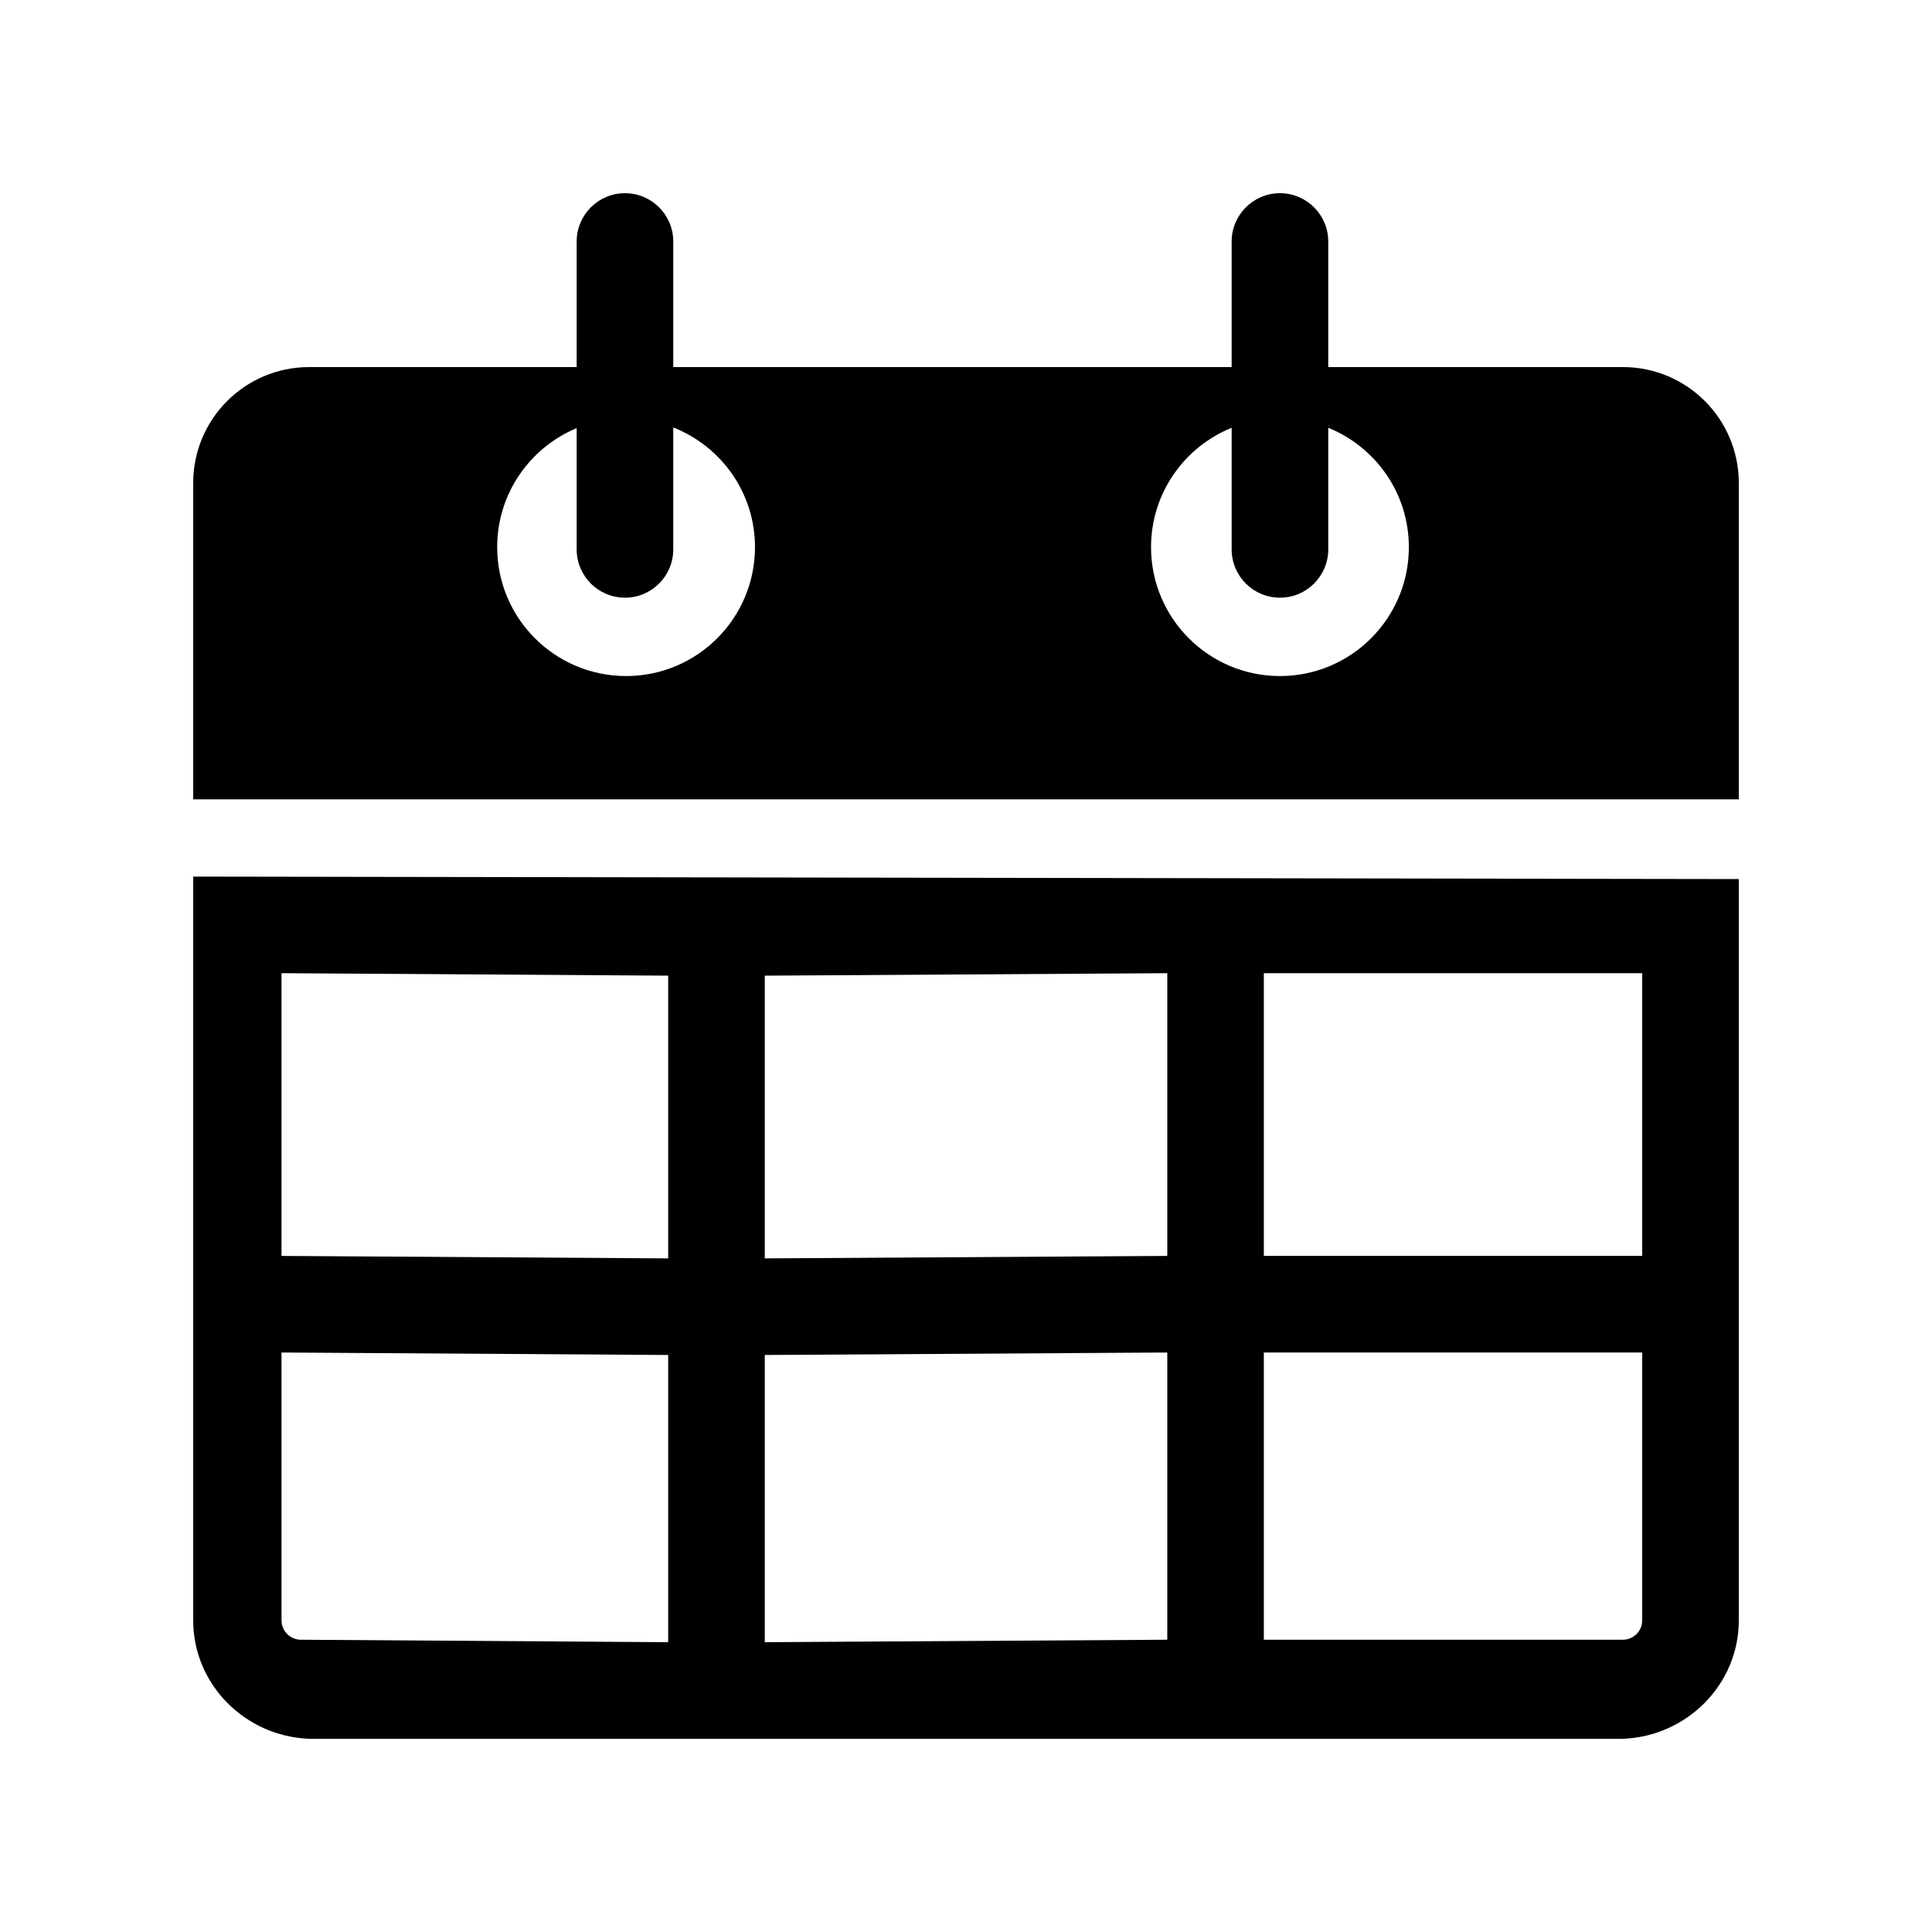 <?xml version="1.0" encoding="utf-8"?>
<!-- Generator: Adobe Illustrator 16.0.0, SVG Export Plug-In . SVG Version: 6.00 Build 0)  -->
<!DOCTYPE svg PUBLIC "-//W3C//DTD SVG 1.1//EN" "http://www.w3.org/Graphics/SVG/1.1/DTD/svg11.dtd">
<svg version="1.1" xmlns="http://www.w3.org/2000/svg" xmlns:xlink="http://www.w3.org/1999/xlink" x="0px" y="0px" width="50px"
	 height="50px" viewBox="0 0 50 50" enable-background="new 0 0 50 50" xml:space="preserve">
<g id="Layer_1">
</g>
<g id="Layer_2">
	<g>
		<path d="M5,41.936c0,1.657,1.343,3,3,3.064h34c1.657-0.064,3-1.408,3-3.064V22.75L5,22.686V41.936z M32.708,25.186H42.5v7.317
			h-9.792V25.186z M32.708,35.003H42.5v6.933c0,0.276-0.224,0.5-0.5,0.5h-9.292V35.003z M19.792,25.25l10.417-0.064v7.317
			l-10.417,0.064V25.25z M19.792,35.067l10.417-0.064v7.433L19.792,42.5V35.067z M7.286,25.186l10.006,0.064v7.317L7.286,32.503
			V25.186z M7.286,35.003l10.006,0.064V42.5l-9.506-0.064c-0.276,0-0.5-0.224-0.5-0.5V35.003z"/>
		<path d="M42,9.5h-7.625V6.25c0-0.69-0.56-1.25-1.25-1.25s-1.25,0.56-1.25,1.25V9.5H17.424V6.25c0-0.69-0.56-1.25-1.25-1.25
			s-1.25,0.56-1.25,1.25V9.5H8c-1.657,0-3,1.343-3,3v8.186h40V12.5C45,10.843,43.657,9.5,42,9.5z M16.203,17.496
			c-1.842,0-3.336-1.494-3.336-3.336c0-1.389,0.85-2.578,2.057-3.08v3.138c0,0.69,0.56,1.25,1.25,1.25s1.25-0.56,1.25-1.25v-3.156
			c1.237,0.488,2.115,1.688,2.115,3.098C19.539,16.002,18.045,17.496,16.203,17.496z M33.125,17.496
			c-1.842,0-3.336-1.494-3.336-3.336c0-1.399,0.864-2.594,2.086-3.089v3.147c0,0.69,0.56,1.25,1.25,1.25s1.25-0.56,1.25-1.25v-3.147
			c1.222,0.495,2.086,1.689,2.086,3.089C36.461,16.002,34.967,17.496,33.125,17.496z"/>
	</g>
</g>
</svg>
